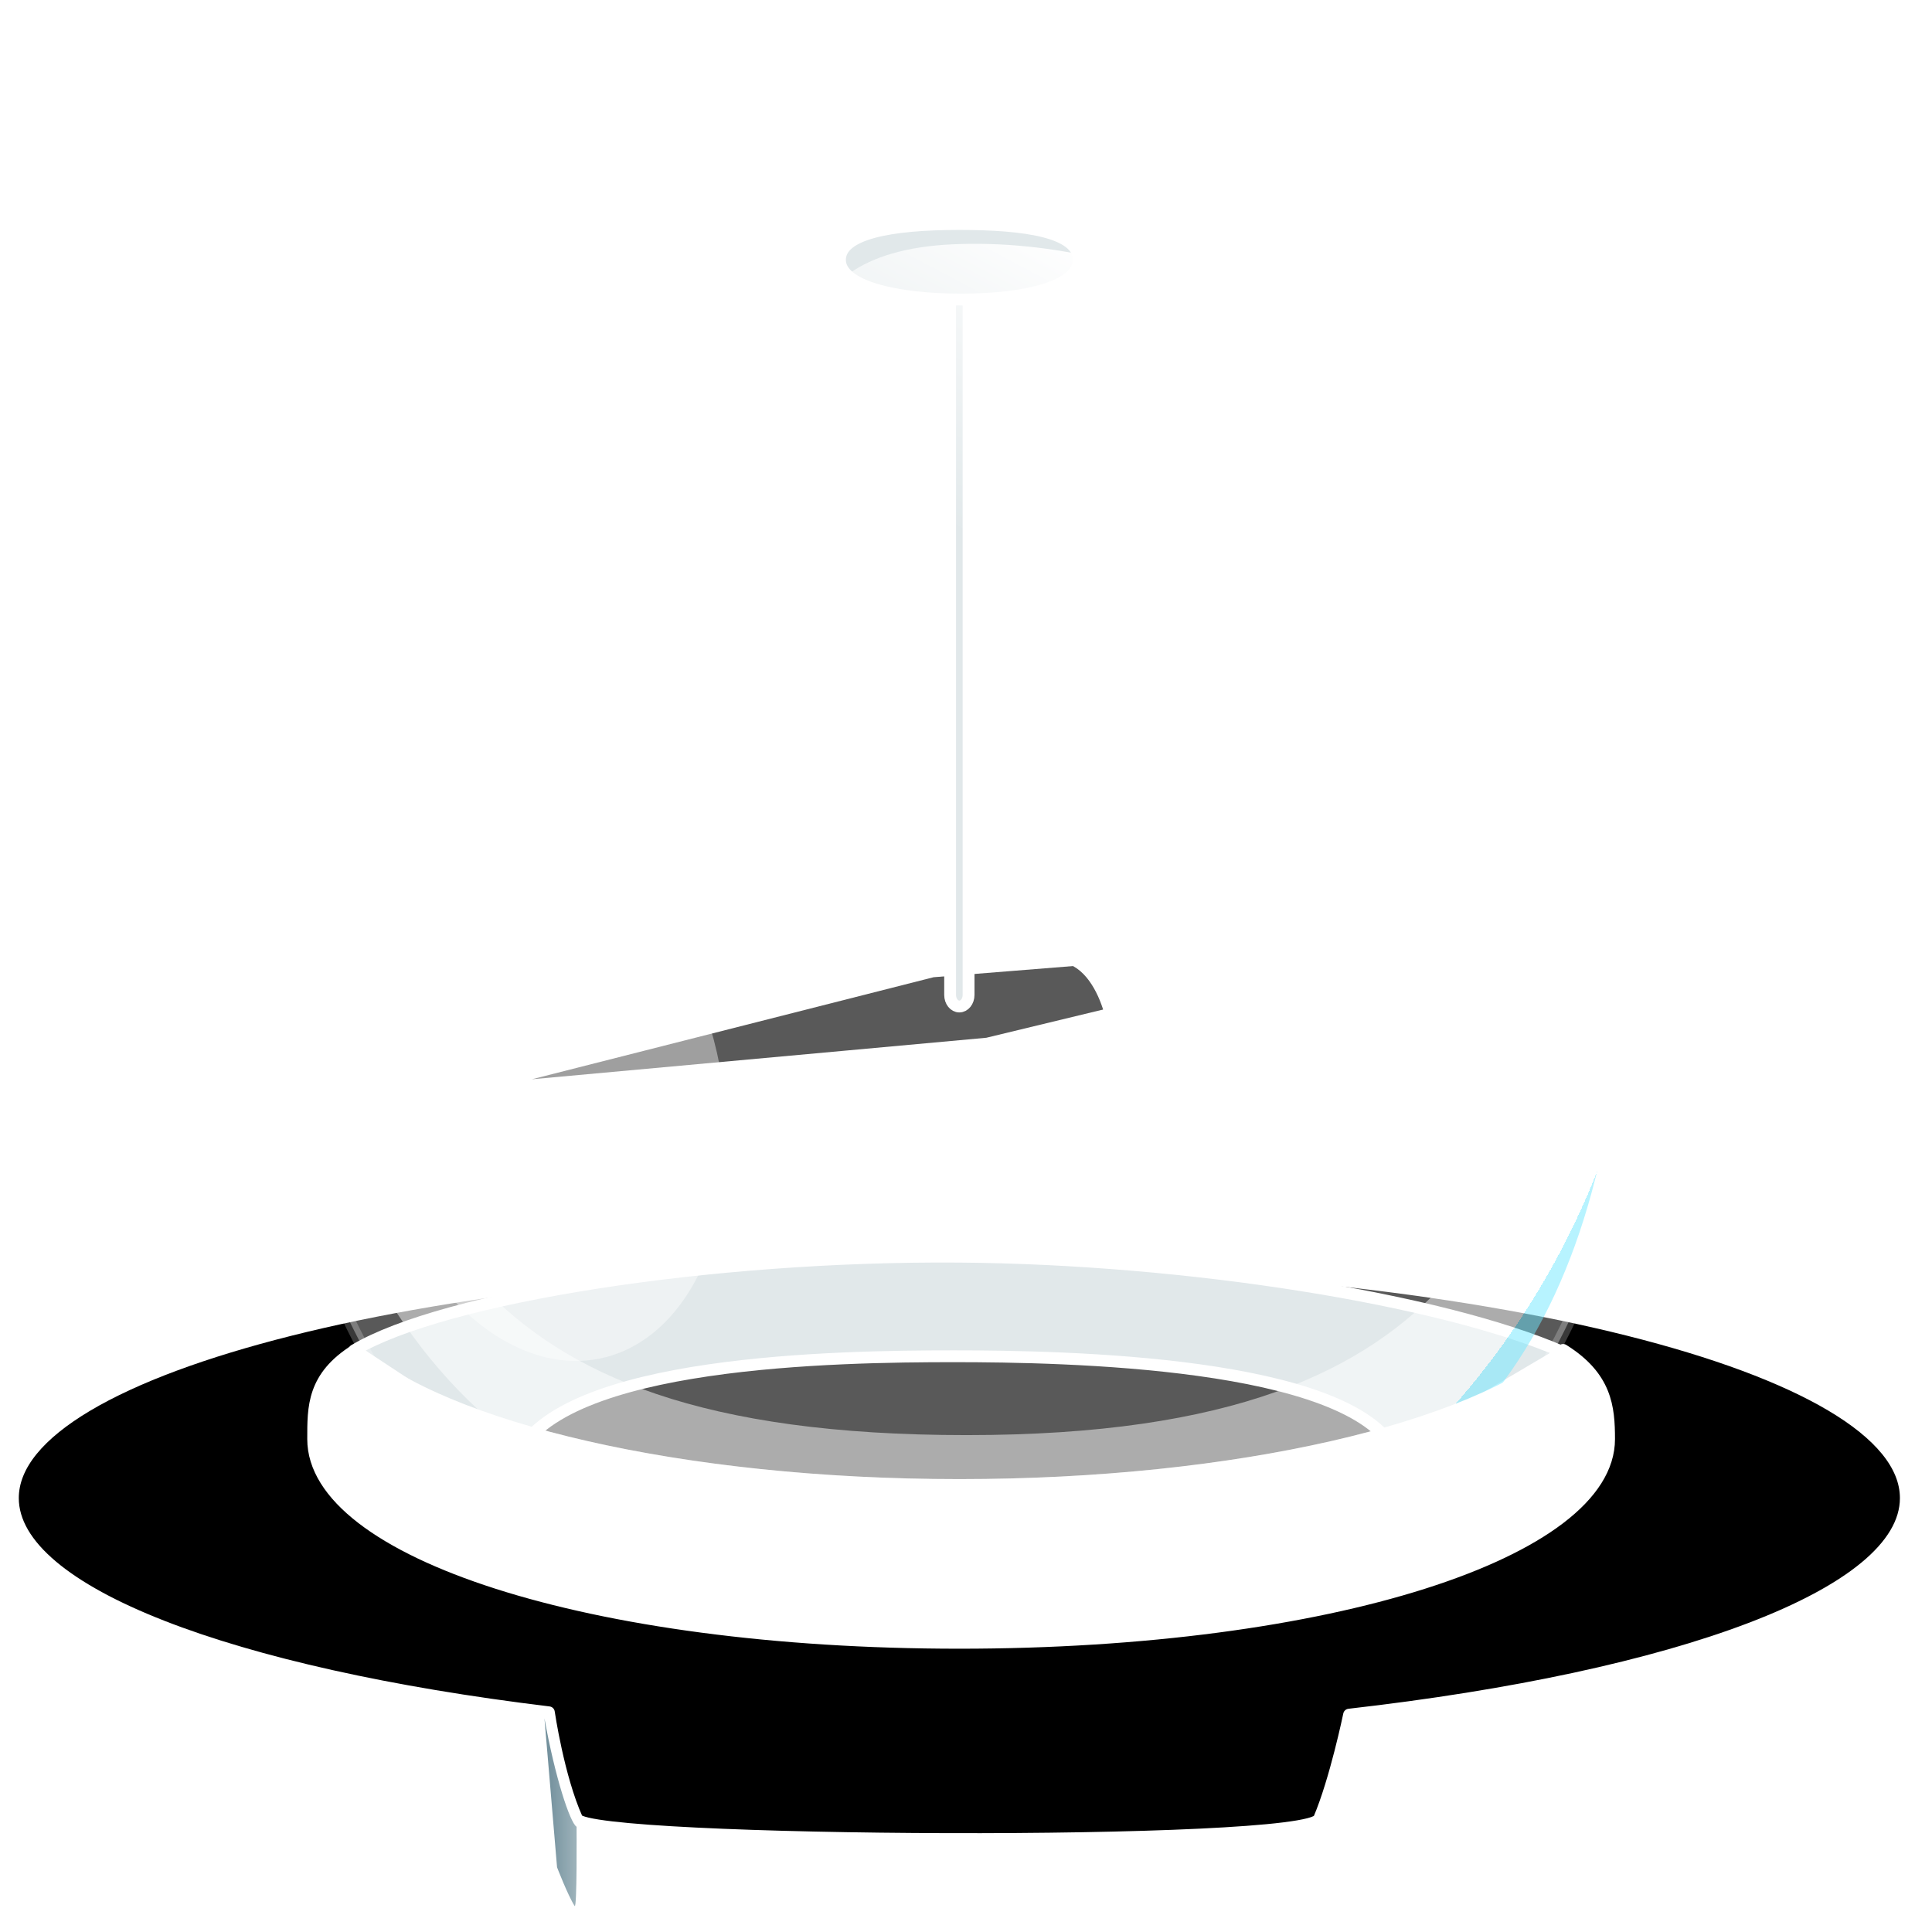 <svg width="42" height="42" viewBox="0 0 42 42" fill="none" xmlns="http://www.w3.org/2000/svg">
<path d="M21.464 22.697L31.897 20.176L20.272 21.107L9.828 23.76L21.464 22.697Z" fill="black" stroke="white" stroke-width="0.277" stroke-linecap="round" stroke-linejoin="round"/>
<path d="M24.087 22.064L31.899 20.176L23.194 20.872C23.7 21.02 23.972 21.629 24.087 22.064Z" fill="white" stroke="white" stroke-width="0.138" stroke-linecap="round" stroke-linejoin="round"/>
<path d="M20.655 6.281C20.655 6.143 20.744 6.031 20.855 6.031C20.966 6.031 21.056 6.143 21.056 6.281V21.63C21.056 21.768 20.966 21.881 20.855 21.881C20.744 21.881 20.655 21.768 20.655 21.63V6.281Z" fill="#D1DBDF" stroke="white" stroke-width="0.257" stroke-linecap="round" stroke-linejoin="round"/>
<path d="M20.854 4.87C22.287 4.87 23.452 5.039 23.452 5.65C23.452 6.22 22.326 6.512 20.892 6.512C19.459 6.512 18.26 6.22 18.26 5.65C18.26 5.081 19.335 4.87 20.854 4.87Z" fill="#D1DBDF" stroke="white" stroke-width="0.257" stroke-linecap="round" stroke-linejoin="round"/>
<path d="M20.854 27.406C9.496 27.406 0.774 29.821 0.238 32.614C0.083 33.417 0.086 34.278 0.276 35.313C0.671 37.462 5.295 39.669 12.079 40.741L12.545 41.736H28.676L29.145 40.87C36.149 39.9 40.87 37.73 41.428 35.313C41.639 34.401 41.524 33.486 41.428 32.571C40.718 29.42 32.212 27.406 20.854 27.406Z" fill="white" stroke="white" stroke-width="0.257" stroke-linecap="round" stroke-linejoin="round"/>
<path d="M20.854 27.398C9.496 27.398 0.28 29.714 0.28 32.567C0.28 34.618 5.038 36.389 11.932 37.224C11.932 37.224 12.137 38.637 12.545 39.542C12.788 40.083 28.409 40.168 28.675 39.542C29.033 38.704 29.328 37.275 29.328 37.275C36.461 36.463 41.431 34.662 41.431 32.567C41.431 29.714 32.212 27.398 20.854 27.398Z" fill="black" stroke="white" stroke-width="0.257" stroke-linecap="round" stroke-linejoin="round"/>
<path d="M7.704 29.352C9.636 28.198 15.441 27.277 20.855 27.319C25.818 27.357 31.345 28.244 33.98 29.394L30.331 31.547C29.311 29.598 23.161 29.484 20.74 29.484C18.218 29.484 12.186 29.571 11.225 31.674L7.704 29.352Z" fill="#D1DBDF" stroke="white" stroke-width="0.257" stroke-linecap="round" stroke-linejoin="round"/>
<path opacity="0.35" d="M20.855 4.696C12.582 4.696 5.867 12.036 5.867 21.078C5.867 24.203 6.669 27.123 8.06 29.608C10.205 31.179 15.125 32.283 20.855 32.283C26.579 32.283 31.498 31.181 33.646 29.612C35.039 27.126 35.843 24.205 35.843 21.078C35.843 12.036 29.128 4.696 20.855 4.696Z" fill="url(#paint0_radial_634_5726)" stroke="white" stroke-opacity="0.64" stroke-width="0.257" stroke-linecap="round" stroke-linejoin="round"/>
<g opacity="0.5" filter="url(#filter0_f_634_5726)">
<path d="M35.325 20.619C35.081 28.509 32.031 33.265 24.97 34.144C24.426 34.212 20.216 33.889 19.656 33.889C11.816 33.889 6.65 29.117 6.388 20.619C9.245 26.029 9.499 31.198 21.014 31.198C32.531 31.198 32.637 25.707 35.325 20.619Z" fill="url(#paint1_radial_634_5726)"/>
</g>
<path d="M20.694 5.312C25.043 5.107 30.007 7.617 32.035 11.628C33.719 14.959 30.297 14.929 27.291 14.464C24.964 14.104 23.103 13.091 19.633 10.563C16.967 8.622 16.711 5.497 20.694 5.312Z" fill="url(#paint2_linear_634_5726)"/>
<g filter="url(#filter1_f_634_5726)">
<path d="M8.099 24.946C8.495 26.455 9.264 27.779 10.239 28.627C11.214 29.475 12.315 29.777 13.299 29.467C14.282 29.157 15.069 28.26 15.485 26.974C15.901 25.687 15.913 24.117 15.518 22.608C15.122 21.099 14.352 19.774 13.377 18.927C12.402 18.079 11.302 17.777 10.318 18.087C9.335 18.397 8.548 19.294 8.132 20.58C7.716 21.867 7.704 23.437 8.099 24.946Z" fill="white" fill-opacity="0.419"/>
</g>
<path d="M7.73 29.346C6.794 29.931 6.808 30.592 6.808 31.285C6.808 33.731 12.804 35.713 20.855 35.713C28.907 35.713 34.98 33.731 34.98 31.285C34.98 30.592 34.917 29.931 33.981 29.346C32.046 31.055 26.899 32.283 20.855 32.283C14.812 32.283 9.665 31.055 7.73 29.346Z" fill="white" stroke="white" stroke-width="0.257" stroke-linecap="round" stroke-linejoin="round"/>
<path fill-rule="evenodd" clip-rule="evenodd" d="M11.836 37.355L12.11 40.593C12.11 40.593 12.348 41.212 12.492 41.434C12.547 41.52 12.534 39.712 12.534 39.712C12.39 39.62 12.065 38.632 11.836 37.355Z" fill="url(#paint3_linear_634_5726)"/>
<path fill-rule="evenodd" clip-rule="evenodd" d="M29.397 37.355L29.122 40.593C29.122 40.593 28.884 41.212 28.741 41.434C28.686 41.52 28.699 39.712 28.699 39.712C28.843 39.62 29.168 38.632 29.397 37.355Z" fill="white"/>
<defs>
<filter id="filter0_f_634_5726" x="5.667" y="19.898" width="30.378" height="14.975" filterUnits="userSpaceOnUse" color-interpolation-filters="sRGB">
<feFlood flood-opacity="0" result="BackgroundImageFix"/>
<feBlend mode="normal" in="SourceGraphic" in2="BackgroundImageFix" result="shape"/>
<feGaussianBlur stdDeviation="0.36" result="effect1_foregroundBlur_634_5726"/>
</filter>
<filter id="filter1_f_634_5726" x="6.069" y="16.226" width="11.479" height="15.103" filterUnits="userSpaceOnUse" color-interpolation-filters="sRGB">
<feFlood flood-opacity="0" result="BackgroundImageFix"/>
<feBlend mode="normal" in="SourceGraphic" in2="BackgroundImageFix" result="shape"/>
<feGaussianBlur stdDeviation="0.871" result="effect1_foregroundBlur_634_5726"/>
</filter>
<radialGradient id="paint0_radial_634_5726" cx="0" cy="0" r="1" gradientUnits="userSpaceOnUse" gradientTransform="translate(20.856 21.077) scale(14.988 16.382)">
<stop offset="1" stop-color="white"/>
<stop offset="1" stop-color="#58E3FF"/>
</radialGradient>
<radialGradient id="paint1_radial_634_5726" cx="0" cy="0" r="1" gradientUnits="userSpaceOnUse" gradientTransform="translate(20.856 20.077) rotate(115.223) scale(16.099 14.949)">
<stop offset="1" stop-color="white"/>
<stop offset="1" stop-color="#6FE8FF"/>
</radialGradient>
<linearGradient id="paint2_linear_634_5726" x1="27.101" y1="7.204" x2="23.863" y2="13.316" gradientUnits="userSpaceOnUse">
<stop stop-color="white"/>
<stop offset="1" stop-color="white" stop-opacity="0"/>
</linearGradient>
<linearGradient id="paint3_linear_634_5726" x1="11.836" y1="39.477" x2="12.492" y2="39.477" gradientUnits="userSpaceOnUse">
<stop stop-color="#6E8C99"/>
<stop offset="1" stop-color="#9BB1B9"/>
</linearGradient>
</defs>
</svg>
